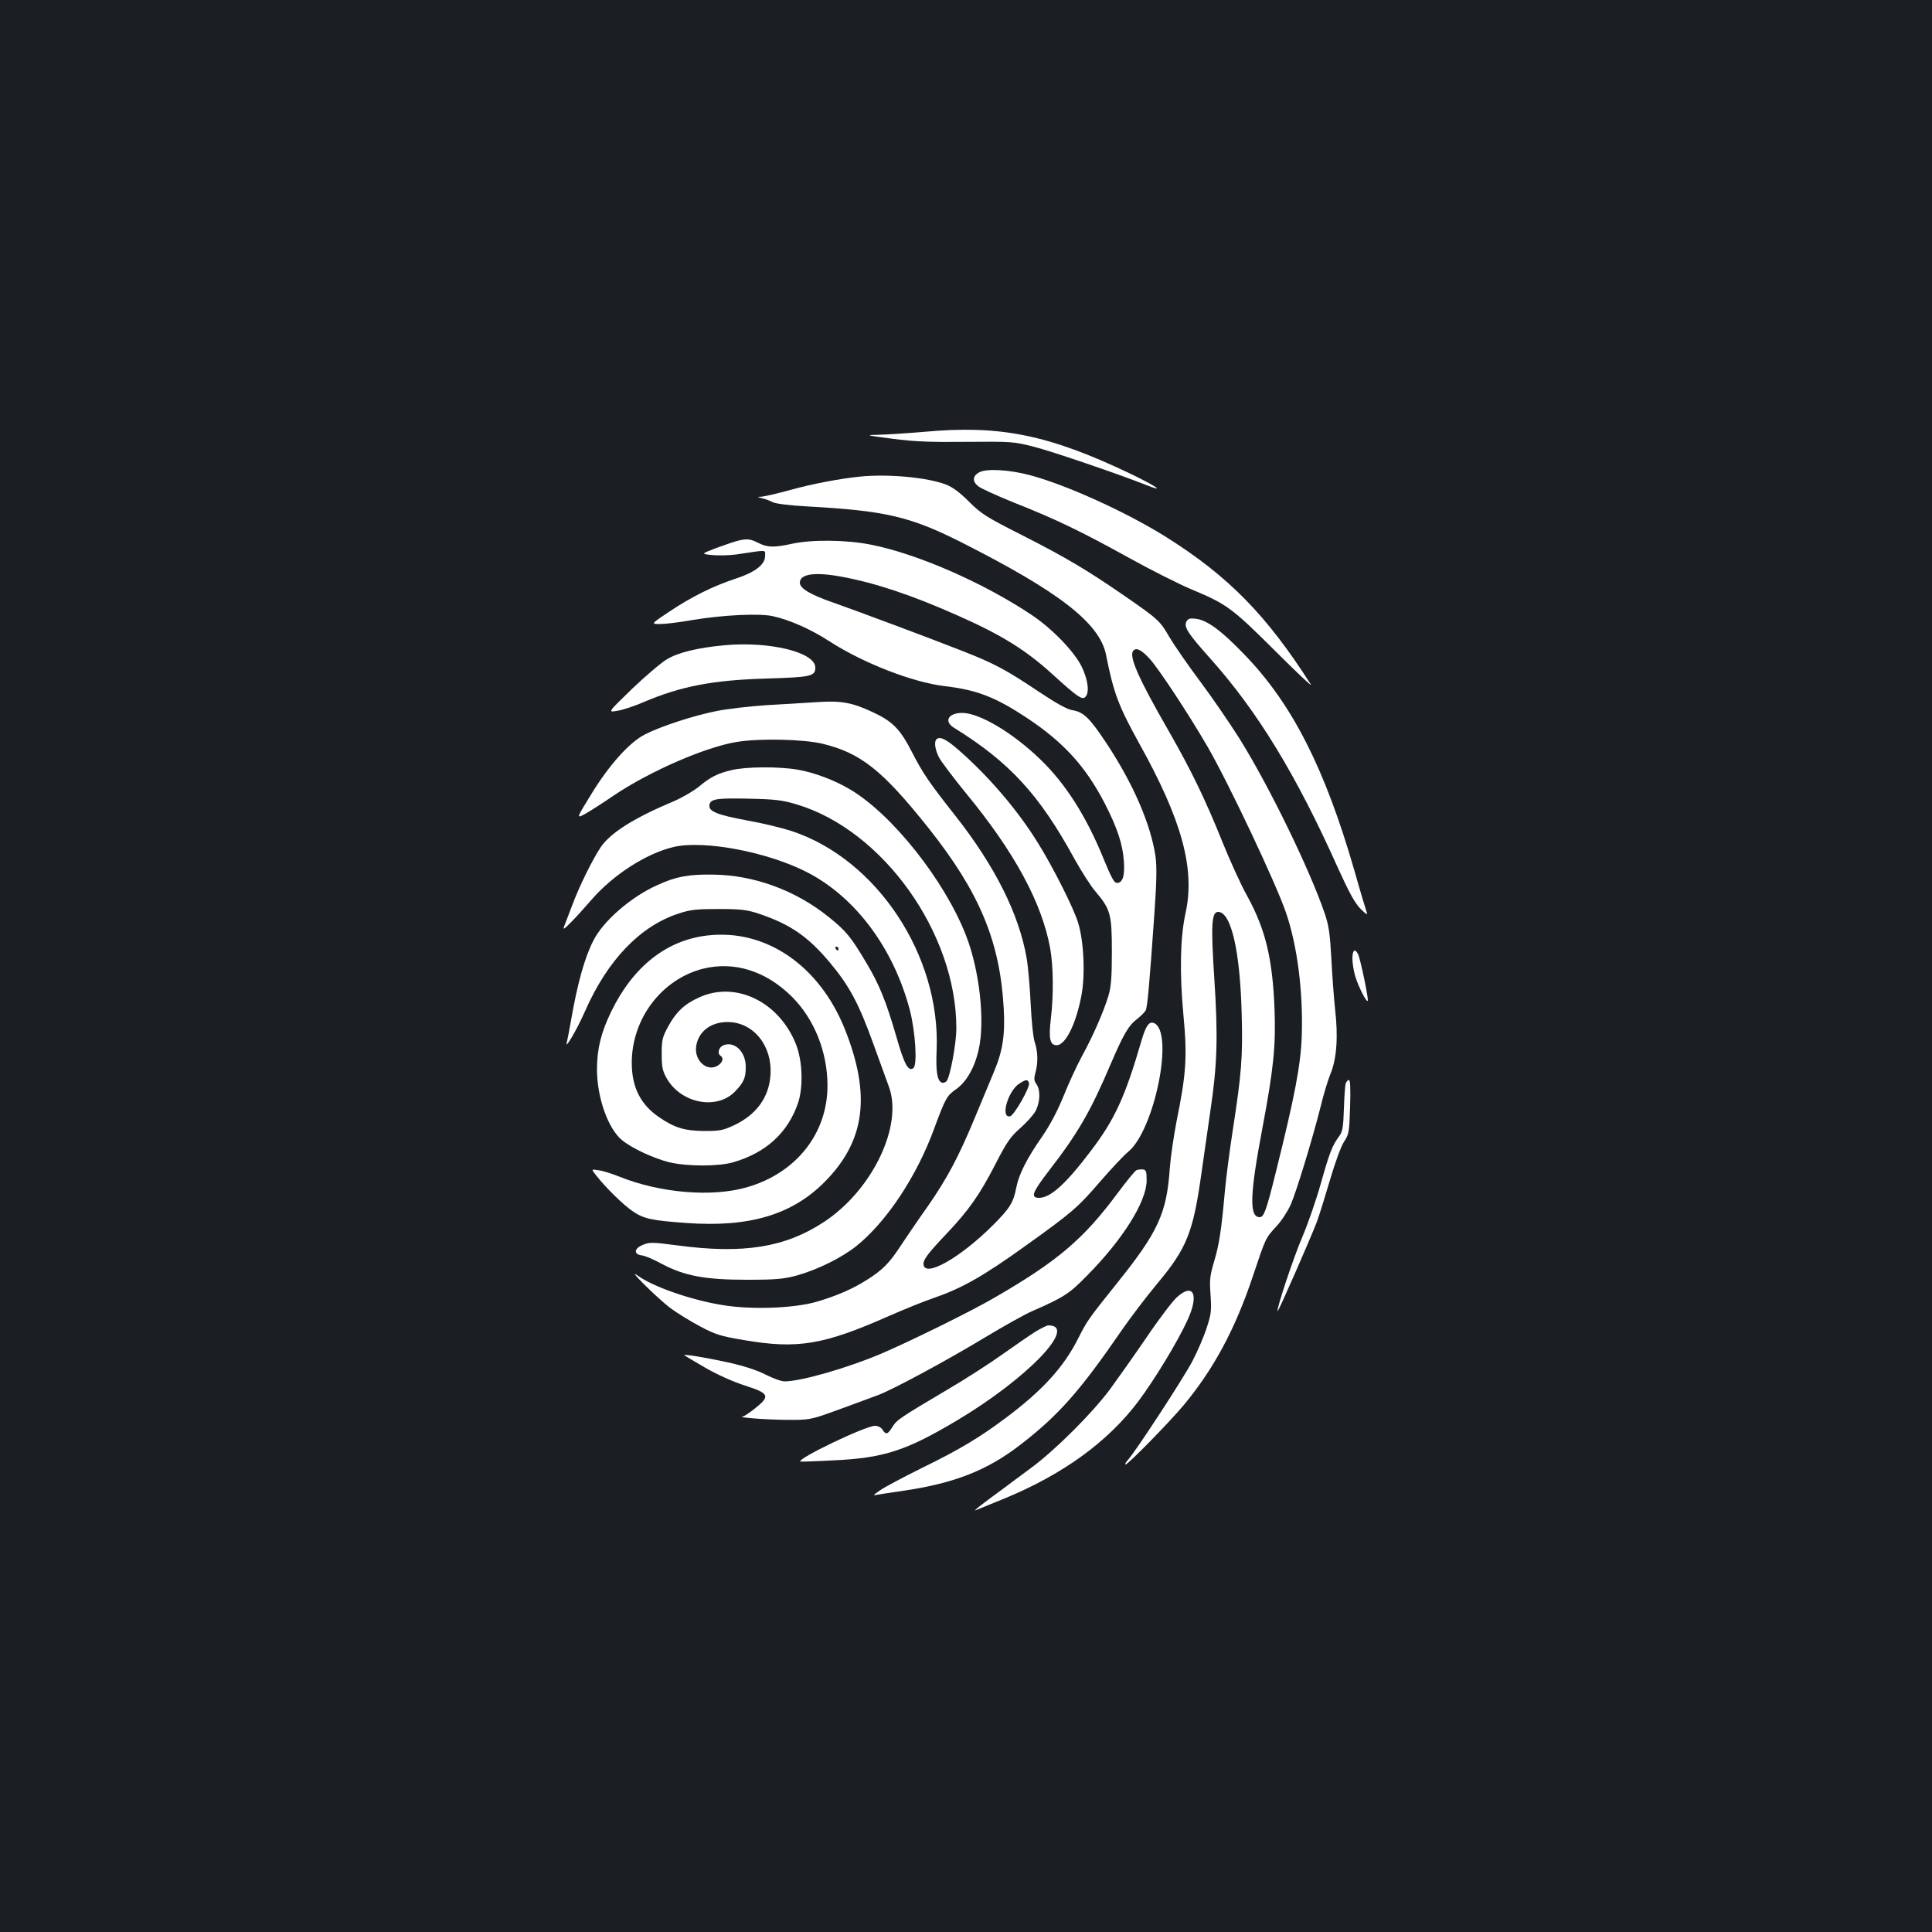 <?xml version="1.0" standalone="no"?>
<!DOCTYPE svg PUBLIC "-//W3C//DTD SVG 20010904//EN"
 "http://www.w3.org/TR/2001/REC-SVG-20010904/DTD/svg10.dtd">
<svg version="1.0" xmlns="http://www.w3.org/2000/svg"
 width="1000pt" height="1000pt" viewBox="0 0 1000 1000"
 preserveAspectRatio="xMidYMid meet">
<rect width="100%" height="100%" fill="#1b1f23"/>
<g transform="translate(0,1000) scale(0.1,-0.1)"
fill="#ffffff" stroke="none">
<path d="M4785 7765 c-82 -7 -186 -14 -230 -15 -80 -2 -80 -2 65 -21 113 -15
198 -18 385 -16 231 2 244 1 345 -25 95 -24 437 -141 579 -197 107 -43 61 -10
-80 58 -422 201 -672 252 -1064 216z"/>
<path d="M5068 7555 c-35 -19 -36 -48 -3 -73 14 -11 96 -48 182 -83 220 -87
346 -148 594 -285 117 -65 265 -139 327 -165 182 -76 209 -96 431 -317 112
-112 196 -191 186 -175 -230 360 -426 560 -750 764 -203 127 -512 268 -702
319 -106 29 -229 36 -265 15z"/>
<path d="M4450 7533 c-100 -10 -249 -38 -359 -69 -69 -19 -136 -34 -150 -35
-24 -1 -24 -1 4 -8 17 -4 41 -13 54 -20 14 -8 87 -17 175 -22 406 -22 536 -52
798 -184 511 -258 720 -420 753 -585 39 -197 64 -263 171 -457 223 -400 291
-652 240 -881 -27 -123 -31 -304 -11 -521 21 -221 15 -308 -35 -554 -15 -78
-31 -187 -35 -242 -16 -236 -60 -332 -280 -605 -140 -175 -148 -186 -193 -275
-75 -150 -185 -271 -376 -414 -135 -101 -241 -165 -436 -260 -96 -48 -193 -99
-215 -115 -39 -27 -39 -28 -10 -22 17 3 76 12 132 20 263 39 432 105 603 237
199 153 309 278 527 595 45 65 127 173 182 239 155 185 187 267 230 575 11 80
32 221 45 314 37 247 41 387 21 695 -18 274 -14 341 20 341 67 0 114 -202 122
-530 6 -224 -1 -307 -47 -605 -16 -104 -34 -244 -40 -310 -18 -200 -29 -276
-56 -365 -22 -74 -24 -96 -18 -175 5 -81 3 -98 -21 -170 -14 -44 -47 -120 -73
-170 -46 -88 -294 -468 -335 -513 -11 -12 -16 -22 -11 -22 13 0 227 219 299
305 157 188 269 397 360 670 67 200 65 196 122 258 25 26 57 76 73 110 30 68
114 344 156 511 14 59 37 135 51 169 32 78 40 191 23 337 -6 58 -15 175 -19
260 -7 126 -13 169 -34 231 -77 227 -289 662 -442 907 -50 79 -141 212 -203
295 -63 84 -134 187 -159 229 -48 84 -59 94 -233 214 -191 132 -302 198 -524
311 -192 97 -217 113 -281 177 -47 47 -86 76 -119 88 -95 37 -301 56 -446 41z
m1499 -941 c45 -48 201 -284 302 -458 109 -189 352 -703 405 -857 59 -172 89
-408 82 -635 -5 -153 -35 -310 -133 -704 -51 -206 -63 -238 -85 -238 -55 0
-51 117 14 460 58 308 70 427 63 614 -10 265 -47 417 -143 591 -31 55 -87 179
-126 275 -89 222 -163 374 -278 575 -159 276 -210 392 -183 418 15 16 40 4 82
-41z"/>
<path d="M3815 7200 c-16 -4 -65 -21 -109 -37 -78 -30 -78 -30 -20 -36 33 -3
88 -2 124 3 168 25 150 26 150 -8 0 -44 -51 -84 -152 -117 -119 -39 -228 -94
-341 -169 -99 -66 -99 -66 -50 -66 26 0 102 9 168 21 157 26 344 35 414 20 87
-19 197 -67 295 -131 174 -112 428 -211 593 -231 171 -20 265 -57 430 -166
189 -126 302 -250 401 -441 65 -127 93 -211 99 -298 6 -77 -6 -114 -36 -114
-14 0 -29 28 -66 118 -90 223 -199 396 -332 523 -142 137 -314 239 -403 239
-72 0 -96 -44 -42 -77 286 -177 441 -345 622 -676 36 -65 85 -142 109 -170 79
-93 86 -118 86 -312 0 -136 -4 -182 -18 -230 -26 -86 -83 -214 -138 -314 -26
-48 -68 -139 -94 -204 -32 -78 -69 -149 -111 -210 -79 -113 -121 -196 -134
-265 -14 -75 -33 -106 -119 -192 -174 -174 -361 -278 -361 -201 0 23 26 57
120 156 114 120 171 202 250 355 62 121 80 146 131 191 33 29 69 69 80 90 23
46 25 106 4 137 -13 17 -14 29 -6 59 15 52 13 110 -3 158 -8 22 -17 110 -21
195 -4 85 -13 193 -21 240 -39 228 -165 478 -367 735 -135 171 -169 220 -224
327 -63 124 -102 164 -208 213 -105 49 -162 59 -284 51 -58 -4 -177 -11 -265
-16 -87 -6 -204 -19 -260 -31 -116 -23 -285 -78 -367 -120 -80 -40 -187 -159
-280 -312 -77 -125 -77 -125 -29 -99 26 15 92 57 146 94 187 126 476 252 639
278 118 19 340 14 440 -9 200 -48 312 -137 551 -437 262 -330 369 -583 389
-929 8 -138 -4 -221 -48 -327 -19 -46 -64 -153 -99 -238 -87 -210 -146 -320
-246 -464 -47 -66 -109 -157 -138 -201 -59 -91 -95 -128 -176 -179 -74 -47
-154 -82 -258 -113 -118 -35 -341 -43 -491 -18 -165 27 -359 95 -439 153 -61
44 101 -116 169 -168 35 -26 105 -69 154 -95 79 -42 106 -51 226 -71 280 -48
413 -26 758 127 73 32 179 75 235 94 138 48 249 111 458 261 249 178 278 203
395 339 58 67 122 135 143 152 138 111 242 626 134 668 -24 9 -41 -14 -63 -89
-85 -292 -138 -408 -259 -568 -131 -174 -212 -248 -272 -248 -45 0 -35 28 48
136 154 199 218 310 324 559 65 152 92 198 136 231 19 15 39 35 44 44 9 18 19
128 45 500 12 169 13 243 6 297 -25 168 -116 378 -256 589 -85 128 -117 159
-174 168 -27 4 -83 35 -173 95 -176 118 -236 149 -408 216 -162 64 -530 201
-660 247 -118 41 -170 73 -170 102 0 46 79 57 221 30 171 -32 358 -94 594
-199 229 -101 356 -180 497 -309 121 -110 148 -129 164 -115 25 20 16 91 -18
160 -39 78 -153 196 -258 266 -250 167 -593 317 -833 364 -126 25 -302 27
-405 5 -96 -21 -130 -20 -177 4 -41 21 -61 23 -110 10z m1511 -2805 c8 -20
-77 -169 -98 -173 -52 -10 -10 134 49 170 35 22 42 22 49 3z"/>
<path d="M6141 6783 c-14 -28 5 -59 123 -191 245 -274 445 -602 660 -1082 60
-132 89 -185 119 -215 25 -25 37 -33 32 -20 -4 11 -34 110 -65 220 -152 527
-322 862 -568 1116 -119 124 -192 178 -250 186 -33 4 -42 2 -51 -14z"/>
<path d="M3748 6660 c-138 -13 -238 -37 -297 -73 -30 -18 -111 -87 -180 -153
-126 -122 -126 -122 -76 -113 28 4 88 24 134 44 195 83 359 115 642 123 229 7
249 12 249 57 0 79 -237 137 -472 115z"/>
<path d="M4847 6173 c-13 -12 -7 -54 13 -93 11 -21 74 -105 141 -187 251 -305
392 -566 435 -803 16 -92 18 -241 3 -365 -12 -101 -4 -135 30 -135 46 0 100
109 128 255 21 109 13 284 -17 380 -24 77 -129 286 -209 414 -105 170 -259
349 -414 483 -62 54 -94 68 -110 51z"/>
<path d="M3787 6014 c-73 -17 -110 -36 -170 -86 -27 -22 -85 -56 -129 -75
-205 -86 -326 -162 -378 -237 -42 -62 -113 -206 -148 -301 -17 -44 -35 -92
-41 -107 -9 -23 -3 -20 37 21 26 26 71 76 101 111 114 132 285 242 427 276
159 37 491 -26 696 -133 249 -130 445 -395 528 -714 28 -111 39 -279 18 -297
-26 -21 -48 19 -89 164 -52 179 -88 269 -154 379 -80 135 -105 166 -196 239
-173 139 -388 217 -599 219 -127 2 -191 -10 -287 -54 -137 -61 -281 -186 -332
-288 -45 -88 -82 -220 -116 -416 -9 -49 -18 -99 -21 -110 -13 -45 51 63 95
163 116 263 284 438 482 503 63 21 93 24 209 24 114 0 145 -4 204 -23 167 -56
257 -118 372 -255 102 -122 150 -213 227 -427 33 -91 68 -187 78 -215 74 -201
-85 -534 -335 -699 -201 -133 -419 -168 -761 -122 -130 17 -144 17 -179 2 -45
-19 -47 -49 -3 -54 16 -2 61 -21 101 -43 118 -63 225 -83 441 -83 153 0 192 4
259 22 107 30 231 91 308 152 156 125 312 360 402 605 59 160 67 174 113 206
55 38 98 113 119 208 33 147 4 410 -66 589 -110 284 -383 628 -600 756 -81 48
-184 87 -270 102 -96 17 -269 16 -343 -2z m338 -178 c446 -134 826 -667 825
-1159 0 -78 -32 -250 -50 -272 -6 -8 -18 -11 -25 -9 -24 10 -32 57 -27 171 20
487 -309 985 -749 1131 -52 17 -155 42 -230 55 -156 29 -202 47 -197 80 5 32
36 37 208 33 133 -3 168 -7 245 -30z m215 -746 c0 -5 -2 -10 -4 -10 -3 0 -8 5
-11 10 -3 6 -1 10 4 10 6 0 11 -4 11 -10z"/>
<path d="M3662 5158 c-212 -24 -385 -161 -498 -393 -53 -109 -74 -194 -74
-300 0 -146 57 -306 129 -366 51 -42 164 -95 246 -115 95 -22 252 -22 330 0
171 50 283 153 336 308 27 82 23 214 -10 300 -86 222 -313 333 -503 245 -74
-33 -119 -75 -159 -149 -31 -57 -34 -71 -34 -143 0 -67 4 -87 25 -125 74 -132
262 -168 356 -68 44 46 54 69 54 126 0 78 -57 134 -115 112 -25 -10 -34 -43
-15 -55 17 -11 11 -34 -14 -50 -54 -35 -122 23 -113 97 10 77 74 128 163 128
133 0 232 -122 222 -273 -7 -116 -72 -206 -188 -261 -58 -27 -74 -30 -155 -30
-103 1 -154 17 -233 71 -97 66 -142 156 -142 282 0 227 153 430 365 486 164
42 330 -10 466 -146 114 -115 181 -283 182 -454 2 -249 -160 -456 -416 -530
-182 -53 -451 -30 -662 55 -38 15 -87 31 -108 33 -38 6 -38 6 -8 -31 48 -61
138 -149 184 -180 58 -40 96 -49 278 -62 327 -24 549 42 719 214 208 211 239
447 103 789 -132 330 -410 520 -711 485z"/>
<path d="M7000 5038 c0 -24 7 -64 14 -89 18 -60 65 -150 66 -126 0 29 -40 218
-51 239 -16 31 -29 20 -29 -24z"/>
<path d="M6965 4391 c-3 -10 -7 -69 -9 -131 -3 -92 -7 -117 -23 -139 -37 -49
-52 -88 -97 -249 -25 -88 -68 -211 -95 -274 -43 -99 -136 -377 -128 -384 4 -4
170 376 202 459 14 38 45 138 70 223 26 88 56 171 72 195 25 38 27 49 31 180
3 94 1 139 -6 139 -6 0 -13 -8 -17 -19z"/>
<path d="M5882 3943 c-7 -3 -50 -55 -96 -117 -178 -240 -311 -353 -639 -543
-124 -72 -427 -221 -582 -288 -176 -75 -419 -145 -504 -145 -17 0 -61 16 -98
35 -45 23 -112 45 -198 64 -115 25 -231 44 -223 36 2 -2 50 -30 108 -64 64
-37 145 -73 207 -93 125 -40 131 -54 52 -117 -29 -23 -57 -42 -63 -42 -40 -5
111 -17 218 -18 129 -1 129 -1 280 54 83 30 176 65 206 76 79 31 347 175 549
297 96 58 204 118 240 134 169 74 195 91 288 186 185 187 307 382 308 491 0
49 -3 56 -20 58 -11 1 -26 -1 -33 -4z"/>
<path d="M6091 3285 c-22 -20 -93 -113 -157 -208 -65 -95 -150 -215 -188 -267
-92 -124 -285 -317 -412 -410 -56 -41 -122 -91 -148 -110 -112 -82 -150 -112
-136 -107 8 3 77 31 152 62 302 125 533 293 691 503 84 113 201 305 252 416
63 134 33 200 -54 121z"/>
<path d="M5359 3107 c-30 -19 -106 -71 -169 -116 -63 -45 -191 -128 -285 -183
-250 -148 -263 -157 -286 -194 -24 -39 -34 -42 -51 -14 -8 12 -24 20 -39 20
-49 0 -406 -171 -386 -185 1 -1 76 1 167 6 263 12 378 49 642 206 366 218 630
493 474 493 -7 0 -37 -15 -67 -33z"/>
</g>
</svg>
